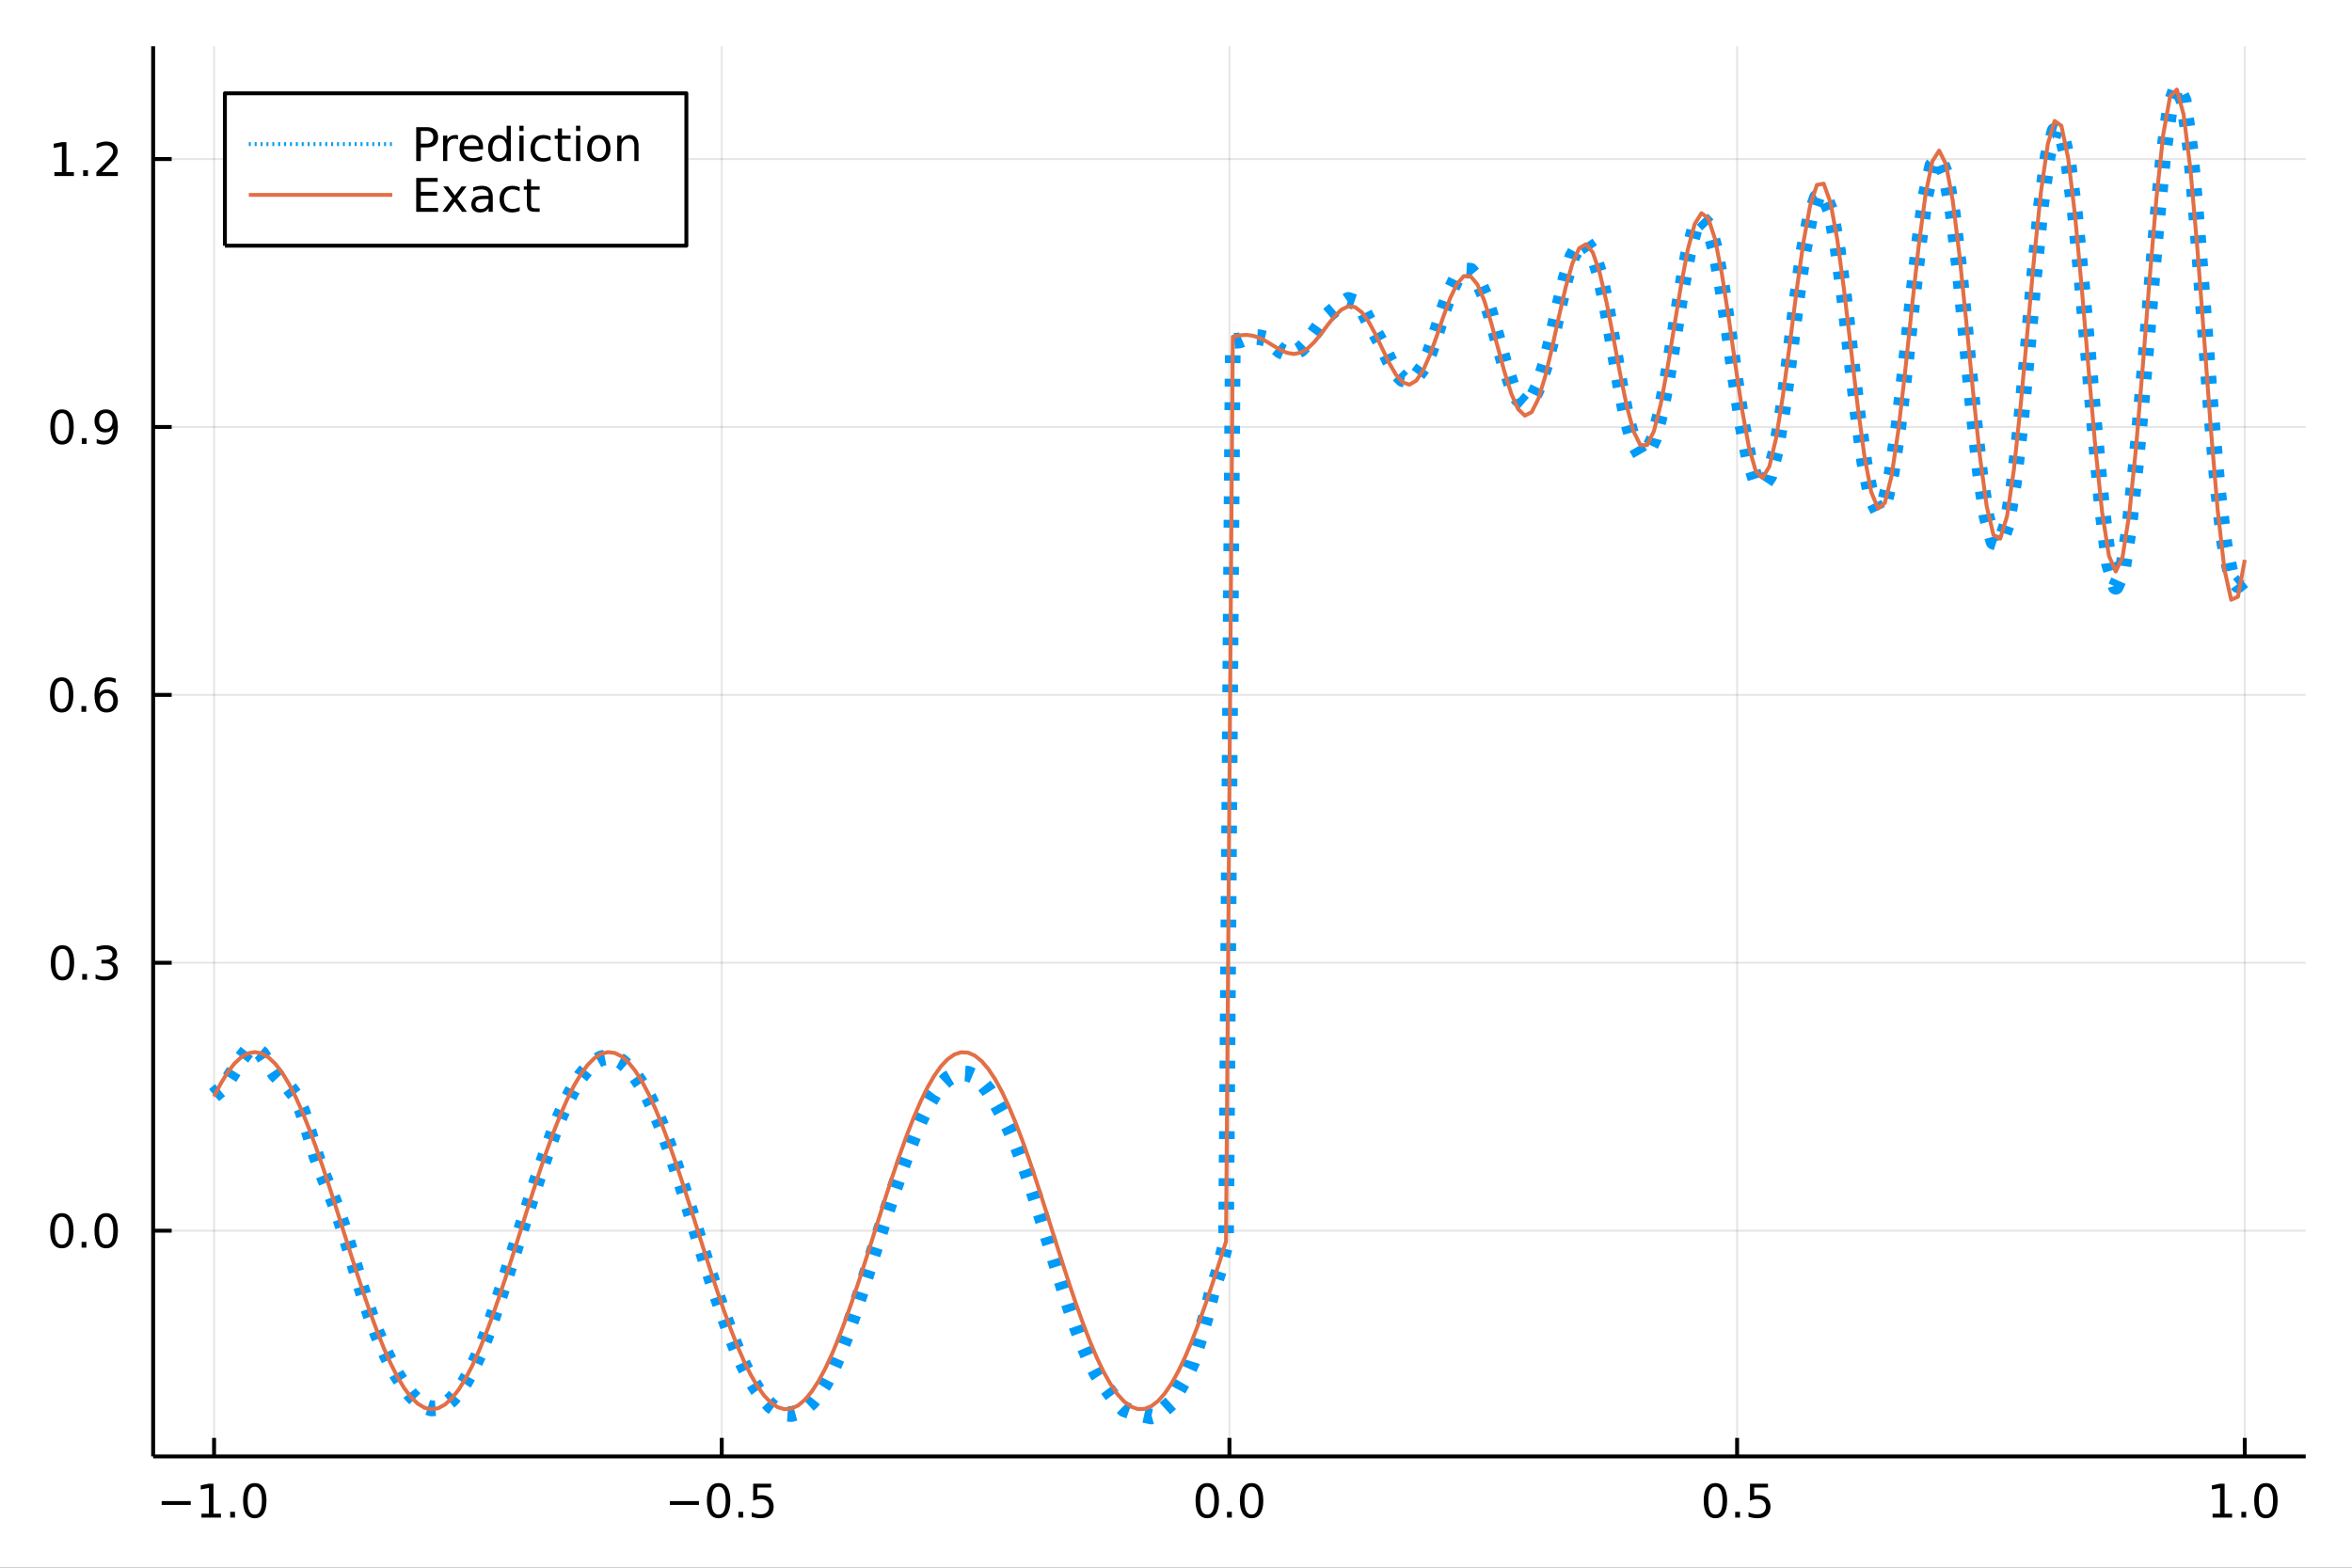<?xml version="1.0" encoding="utf-8"?>
<svg xmlns="http://www.w3.org/2000/svg" xmlns:xlink="http://www.w3.org/1999/xlink" width="600" height="400" viewBox="0 0 2400 1600">
<rect x="0" y="0" width="2400" height="1600" fill="#333333" stroke="none"/>
<defs>
  <clipPath id="clip600">
    <rect x="0" y="0" width="2400" height="1600"/>
  </clipPath>
</defs>
<path clip-path="url(#clip600)" d="
M0 1600 L2400 1600 L2400 0 L0 0  Z
  " fill="#ffffff" fill-rule="evenodd" fill-opacity="1"/>
<defs>
  <clipPath id="clip601">
    <rect x="480" y="0" width="1681" height="1600"/>
  </clipPath>
</defs>
<path clip-path="url(#clip600)" d="
M156.274 1486.45 L2352.76 1486.45 L2352.76 47.244 L156.274 47.244  Z
  " fill="#ffffff" fill-rule="evenodd" fill-opacity="1"/>
<defs>
  <clipPath id="clip602">
    <rect x="156" y="47" width="2197" height="1440"/>
  </clipPath>
</defs>
<polyline clip-path="url(#clip602)" style="stroke:#000000; stroke-linecap:butt; stroke-linejoin:round; stroke-width:2; stroke-opacity:0.1; fill:none" points="
  218.439,1486.45 218.439,47.244 
  "/>
<polyline clip-path="url(#clip602)" style="stroke:#000000; stroke-linecap:butt; stroke-linejoin:round; stroke-width:2; stroke-opacity:0.1; fill:none" points="
  736.477,1486.45 736.477,47.244 
  "/>
<polyline clip-path="url(#clip602)" style="stroke:#000000; stroke-linecap:butt; stroke-linejoin:round; stroke-width:2; stroke-opacity:0.1; fill:none" points="
  1254.52,1486.45 1254.52,47.244 
  "/>
<polyline clip-path="url(#clip602)" style="stroke:#000000; stroke-linecap:butt; stroke-linejoin:round; stroke-width:2; stroke-opacity:0.1; fill:none" points="
  1772.55,1486.45 1772.55,47.244 
  "/>
<polyline clip-path="url(#clip602)" style="stroke:#000000; stroke-linecap:butt; stroke-linejoin:round; stroke-width:2; stroke-opacity:0.1; fill:none" points="
  2290.59,1486.45 2290.59,47.244 
  "/>
<polyline clip-path="url(#clip600)" style="stroke:#000000; stroke-linecap:butt; stroke-linejoin:round; stroke-width:4; stroke-opacity:1; fill:none" points="
  156.274,1486.45 2352.76,1486.45 
  "/>
<polyline clip-path="url(#clip600)" style="stroke:#000000; stroke-linecap:butt; stroke-linejoin:round; stroke-width:4; stroke-opacity:1; fill:none" points="
  218.439,1486.45 218.439,1467.55 
  "/>
<polyline clip-path="url(#clip600)" style="stroke:#000000; stroke-linecap:butt; stroke-linejoin:round; stroke-width:4; stroke-opacity:1; fill:none" points="
  736.477,1486.45 736.477,1467.55 
  "/>
<polyline clip-path="url(#clip600)" style="stroke:#000000; stroke-linecap:butt; stroke-linejoin:round; stroke-width:4; stroke-opacity:1; fill:none" points="
  1254.52,1486.45 1254.52,1467.55 
  "/>
<polyline clip-path="url(#clip600)" style="stroke:#000000; stroke-linecap:butt; stroke-linejoin:round; stroke-width:4; stroke-opacity:1; fill:none" points="
  1772.55,1486.45 1772.55,1467.55 
  "/>
<polyline clip-path="url(#clip600)" style="stroke:#000000; stroke-linecap:butt; stroke-linejoin:round; stroke-width:4; stroke-opacity:1; fill:none" points="
  2290.59,1486.45 2290.59,1467.55 
  "/>
<path clip-path="url(#clip600)" d="M164.967 1532.02 L194.643 1532.02 L194.643 1535.95 L164.967 1535.95 L164.967 1532.02 Z" fill="#000000" fill-rule="evenodd" fill-opacity="1" /><path clip-path="url(#clip600)" d="M205.545 1544.91 L213.184 1544.91 L213.184 1518.55 L204.874 1520.21 L204.874 1515.95 L213.138 1514.29 L217.814 1514.29 L217.814 1544.91 L225.453 1544.91 L225.453 1548.85 L205.545 1548.85 L205.545 1544.91 Z" fill="#000000" fill-rule="evenodd" fill-opacity="1" /><path clip-path="url(#clip600)" d="M234.897 1542.97 L239.781 1542.97 L239.781 1548.85 L234.897 1548.85 L234.897 1542.97 Z" fill="#000000" fill-rule="evenodd" fill-opacity="1" /><path clip-path="url(#clip600)" d="M259.966 1517.37 Q256.355 1517.37 254.527 1520.93 Q252.721 1524.47 252.721 1531.6 Q252.721 1538.71 254.527 1542.27 Q256.355 1545.82 259.966 1545.82 Q263.601 1545.82 265.406 1542.27 Q267.235 1538.71 267.235 1531.6 Q267.235 1524.47 265.406 1520.93 Q263.601 1517.37 259.966 1517.37 M259.966 1513.66 Q265.776 1513.66 268.832 1518.27 Q271.911 1522.85 271.911 1531.6 Q271.911 1540.33 268.832 1544.94 Q265.776 1549.52 259.966 1549.52 Q254.156 1549.52 251.077 1544.94 Q248.022 1540.33 248.022 1531.6 Q248.022 1522.85 251.077 1518.27 Q254.156 1513.66 259.966 1513.66 Z" fill="#000000" fill-rule="evenodd" fill-opacity="1" /><path clip-path="url(#clip600)" d="M683.503 1532.02 L713.178 1532.02 L713.178 1535.95 L683.503 1535.95 L683.503 1532.02 Z" fill="#000000" fill-rule="evenodd" fill-opacity="1" /><path clip-path="url(#clip600)" d="M733.271 1517.37 Q729.66 1517.37 727.831 1520.93 Q726.026 1524.47 726.026 1531.6 Q726.026 1538.71 727.831 1542.27 Q729.66 1545.82 733.271 1545.82 Q736.905 1545.82 738.711 1542.27 Q740.539 1538.71 740.539 1531.6 Q740.539 1524.47 738.711 1520.93 Q736.905 1517.37 733.271 1517.37 M733.271 1513.66 Q739.081 1513.66 742.137 1518.27 Q745.215 1522.85 745.215 1531.6 Q745.215 1540.33 742.137 1544.94 Q739.081 1549.52 733.271 1549.52 Q727.461 1549.52 724.382 1544.94 Q721.327 1540.33 721.327 1531.6 Q721.327 1522.85 724.382 1518.27 Q727.461 1513.66 733.271 1513.66 Z" fill="#000000" fill-rule="evenodd" fill-opacity="1" /><path clip-path="url(#clip600)" d="M753.433 1542.97 L758.317 1542.97 L758.317 1548.85 L753.433 1548.85 L753.433 1542.97 Z" fill="#000000" fill-rule="evenodd" fill-opacity="1" /><path clip-path="url(#clip600)" d="M768.548 1514.29 L786.905 1514.29 L786.905 1518.22 L772.831 1518.22 L772.831 1526.7 Q773.849 1526.35 774.868 1526.19 Q775.886 1526 776.905 1526 Q782.692 1526 786.072 1529.17 Q789.451 1532.34 789.451 1537.76 Q789.451 1543.34 785.979 1546.44 Q782.507 1549.52 776.187 1549.52 Q774.011 1549.52 771.743 1549.15 Q769.498 1548.78 767.09 1548.04 L767.09 1543.34 Q769.173 1544.47 771.396 1545.03 Q773.618 1545.58 776.095 1545.58 Q780.099 1545.58 782.437 1543.48 Q784.775 1541.37 784.775 1537.76 Q784.775 1534.15 782.437 1532.04 Q780.099 1529.94 776.095 1529.94 Q774.22 1529.94 772.345 1530.35 Q770.493 1530.77 768.548 1531.65 L768.548 1514.29 Z" fill="#000000" fill-rule="evenodd" fill-opacity="1" /><path clip-path="url(#clip600)" d="M1231.9 1517.37 Q1228.29 1517.37 1226.46 1520.93 Q1224.65 1524.47 1224.65 1531.6 Q1224.65 1538.71 1226.46 1542.27 Q1228.29 1545.82 1231.9 1545.82 Q1235.53 1545.82 1237.34 1542.27 Q1239.17 1538.71 1239.17 1531.6 Q1239.17 1524.47 1237.34 1520.93 Q1235.53 1517.37 1231.9 1517.37 M1231.9 1513.66 Q1237.71 1513.66 1240.77 1518.27 Q1243.84 1522.85 1243.84 1531.6 Q1243.84 1540.33 1240.77 1544.94 Q1237.71 1549.52 1231.9 1549.52 Q1226.09 1549.52 1223.01 1544.94 Q1219.96 1540.33 1219.96 1531.6 Q1219.96 1522.85 1223.01 1518.27 Q1226.09 1513.66 1231.9 1513.66 Z" fill="#000000" fill-rule="evenodd" fill-opacity="1" /><path clip-path="url(#clip600)" d="M1252.06 1542.97 L1256.95 1542.97 L1256.95 1548.85 L1252.06 1548.85 L1252.06 1542.97 Z" fill="#000000" fill-rule="evenodd" fill-opacity="1" /><path clip-path="url(#clip600)" d="M1277.13 1517.37 Q1273.52 1517.37 1271.69 1520.93 Q1269.89 1524.47 1269.89 1531.6 Q1269.89 1538.71 1271.69 1542.27 Q1273.52 1545.82 1277.13 1545.82 Q1280.76 1545.82 1282.57 1542.27 Q1284.4 1538.71 1284.4 1531.6 Q1284.4 1524.47 1282.57 1520.93 Q1280.76 1517.37 1277.13 1517.37 M1277.13 1513.66 Q1282.94 1513.66 1286 1518.27 Q1289.08 1522.85 1289.08 1531.6 Q1289.08 1540.33 1286 1544.94 Q1282.94 1549.52 1277.13 1549.52 Q1271.32 1549.52 1268.24 1544.94 Q1265.19 1540.33 1265.19 1531.6 Q1265.19 1522.85 1268.24 1518.27 Q1271.32 1513.66 1277.13 1513.66 Z" fill="#000000" fill-rule="evenodd" fill-opacity="1" /><path clip-path="url(#clip600)" d="M1750.44 1517.37 Q1746.82 1517.37 1745 1520.93 Q1743.19 1524.47 1743.19 1531.6 Q1743.19 1538.71 1745 1542.27 Q1746.82 1545.82 1750.44 1545.82 Q1754.07 1545.82 1755.88 1542.27 Q1757.7 1538.71 1757.7 1531.6 Q1757.7 1524.47 1755.88 1520.93 Q1754.07 1517.37 1750.44 1517.37 M1750.44 1513.66 Q1756.25 1513.66 1759.3 1518.27 Q1762.38 1522.85 1762.38 1531.6 Q1762.38 1540.33 1759.3 1544.94 Q1756.25 1549.52 1750.44 1549.52 Q1744.63 1549.52 1741.55 1544.94 Q1738.49 1540.33 1738.49 1531.6 Q1738.49 1522.85 1741.55 1518.27 Q1744.63 1513.66 1750.44 1513.66 Z" fill="#000000" fill-rule="evenodd" fill-opacity="1" /><path clip-path="url(#clip600)" d="M1770.6 1542.97 L1775.48 1542.97 L1775.48 1548.85 L1770.6 1548.85 L1770.6 1542.97 Z" fill="#000000" fill-rule="evenodd" fill-opacity="1" /><path clip-path="url(#clip600)" d="M1785.71 1514.29 L1804.07 1514.29 L1804.07 1518.22 L1790 1518.22 L1790 1526.7 Q1791.01 1526.35 1792.03 1526.19 Q1793.05 1526 1794.07 1526 Q1799.86 1526 1803.24 1529.17 Q1806.62 1532.34 1806.62 1537.76 Q1806.62 1543.34 1803.14 1546.44 Q1799.67 1549.52 1793.35 1549.52 Q1791.18 1549.52 1788.91 1549.15 Q1786.66 1548.78 1784.25 1548.04 L1784.25 1543.34 Q1786.34 1544.47 1788.56 1545.03 Q1790.78 1545.58 1793.26 1545.58 Q1797.26 1545.58 1799.6 1543.48 Q1801.94 1541.37 1801.94 1537.76 Q1801.94 1534.15 1799.6 1532.04 Q1797.26 1529.94 1793.26 1529.94 Q1791.38 1529.94 1789.51 1530.35 Q1787.66 1530.77 1785.71 1531.65 L1785.71 1514.29 Z" fill="#000000" fill-rule="evenodd" fill-opacity="1" /><path clip-path="url(#clip600)" d="M2257.74 1544.91 L2265.38 1544.91 L2265.38 1518.55 L2257.07 1520.21 L2257.07 1515.95 L2265.34 1514.29 L2270.01 1514.29 L2270.01 1544.91 L2277.65 1544.91 L2277.65 1548.85 L2257.74 1548.85 L2257.74 1544.91 Z" fill="#000000" fill-rule="evenodd" fill-opacity="1" /><path clip-path="url(#clip600)" d="M2287.1 1542.97 L2291.98 1542.97 L2291.98 1548.85 L2287.1 1548.85 L2287.1 1542.97 Z" fill="#000000" fill-rule="evenodd" fill-opacity="1" /><path clip-path="url(#clip600)" d="M2312.17 1517.37 Q2308.55 1517.37 2306.73 1520.93 Q2304.92 1524.47 2304.92 1531.6 Q2304.92 1538.71 2306.73 1542.27 Q2308.55 1545.82 2312.17 1545.82 Q2315.8 1545.82 2317.61 1542.27 Q2319.43 1538.71 2319.43 1531.6 Q2319.43 1524.47 2317.61 1520.93 Q2315.8 1517.37 2312.17 1517.37 M2312.17 1513.66 Q2317.98 1513.66 2321.03 1518.27 Q2324.11 1522.85 2324.11 1531.6 Q2324.11 1540.33 2321.03 1544.94 Q2317.98 1549.52 2312.17 1549.52 Q2306.36 1549.52 2303.28 1544.94 Q2300.22 1540.33 2300.22 1531.6 Q2300.22 1522.85 2303.28 1518.27 Q2306.36 1513.66 2312.17 1513.66 Z" fill="#000000" fill-rule="evenodd" fill-opacity="1" /><polyline clip-path="url(#clip602)" style="stroke:#000000; stroke-linecap:butt; stroke-linejoin:round; stroke-width:2; stroke-opacity:0.1; fill:none" points="
  156.274,1256.07 2352.76,1256.07 
  "/>
<polyline clip-path="url(#clip602)" style="stroke:#000000; stroke-linecap:butt; stroke-linejoin:round; stroke-width:2; stroke-opacity:0.1; fill:none" points="
  156.274,982.635 2352.76,982.635 
  "/>
<polyline clip-path="url(#clip602)" style="stroke:#000000; stroke-linecap:butt; stroke-linejoin:round; stroke-width:2; stroke-opacity:0.1; fill:none" points="
  156.274,709.203 2352.76,709.203 
  "/>
<polyline clip-path="url(#clip602)" style="stroke:#000000; stroke-linecap:butt; stroke-linejoin:round; stroke-width:2; stroke-opacity:0.1; fill:none" points="
  156.274,435.771 2352.76,435.771 
  "/>
<polyline clip-path="url(#clip602)" style="stroke:#000000; stroke-linecap:butt; stroke-linejoin:round; stroke-width:2; stroke-opacity:0.1; fill:none" points="
  156.274,162.34 2352.76,162.34 
  "/>
<polyline clip-path="url(#clip600)" style="stroke:#000000; stroke-linecap:butt; stroke-linejoin:round; stroke-width:4; stroke-opacity:1; fill:none" points="
  156.274,1486.45 156.274,47.244 
  "/>
<polyline clip-path="url(#clip600)" style="stroke:#000000; stroke-linecap:butt; stroke-linejoin:round; stroke-width:4; stroke-opacity:1; fill:none" points="
  156.274,1256.07 175.172,1256.07 
  "/>
<polyline clip-path="url(#clip600)" style="stroke:#000000; stroke-linecap:butt; stroke-linejoin:round; stroke-width:4; stroke-opacity:1; fill:none" points="
  156.274,982.635 175.172,982.635 
  "/>
<polyline clip-path="url(#clip600)" style="stroke:#000000; stroke-linecap:butt; stroke-linejoin:round; stroke-width:4; stroke-opacity:1; fill:none" points="
  156.274,709.203 175.172,709.203 
  "/>
<polyline clip-path="url(#clip600)" style="stroke:#000000; stroke-linecap:butt; stroke-linejoin:round; stroke-width:4; stroke-opacity:1; fill:none" points="
  156.274,435.771 175.172,435.771 
  "/>
<polyline clip-path="url(#clip600)" style="stroke:#000000; stroke-linecap:butt; stroke-linejoin:round; stroke-width:4; stroke-opacity:1; fill:none" points="
  156.274,162.34 175.172,162.34 
  "/>
<path clip-path="url(#clip600)" d="M63.099 1241.87 Q59.487 1241.87 57.659 1245.43 Q55.853 1248.97 55.853 1256.1 Q55.853 1263.21 57.659 1266.77 Q59.487 1270.31 63.099 1270.31 Q66.733 1270.31 68.538 1266.77 Q70.367 1263.21 70.367 1256.1 Q70.367 1248.97 68.538 1245.43 Q66.733 1241.87 63.099 1241.87 M63.099 1238.16 Q68.909 1238.16 71.964 1242.77 Q75.043 1247.35 75.043 1256.1 Q75.043 1264.83 71.964 1269.43 Q68.909 1274.02 63.099 1274.02 Q57.288 1274.02 54.21 1269.43 Q51.154 1264.83 51.154 1256.1 Q51.154 1247.35 54.21 1242.77 Q57.288 1238.16 63.099 1238.16 Z" fill="#000000" fill-rule="evenodd" fill-opacity="1" /><path clip-path="url(#clip600)" d="M83.26 1267.47 L88.145 1267.47 L88.145 1273.35 L83.26 1273.35 L83.26 1267.47 Z" fill="#000000" fill-rule="evenodd" fill-opacity="1" /><path clip-path="url(#clip600)" d="M108.33 1241.87 Q104.719 1241.87 102.89 1245.43 Q101.084 1248.97 101.084 1256.1 Q101.084 1263.21 102.89 1266.77 Q104.719 1270.31 108.33 1270.31 Q111.964 1270.31 113.77 1266.77 Q115.598 1263.21 115.598 1256.1 Q115.598 1248.97 113.77 1245.43 Q111.964 1241.87 108.33 1241.87 M108.33 1238.16 Q114.14 1238.16 117.195 1242.77 Q120.274 1247.35 120.274 1256.1 Q120.274 1264.83 117.195 1269.43 Q114.14 1274.02 108.33 1274.02 Q102.52 1274.02 99.441 1269.43 Q96.385 1264.83 96.385 1256.1 Q96.385 1247.35 99.441 1242.77 Q102.52 1238.16 108.33 1238.16 Z" fill="#000000" fill-rule="evenodd" fill-opacity="1" /><path clip-path="url(#clip600)" d="M63.747 968.434 Q60.136 968.434 58.307 971.998 Q56.501 975.54 56.501 982.67 Q56.501 989.776 58.307 993.341 Q60.136 996.882 63.747 996.882 Q67.381 996.882 69.186 993.341 Q71.015 989.776 71.015 982.67 Q71.015 975.54 69.186 971.998 Q67.381 968.434 63.747 968.434 M63.747 964.73 Q69.557 964.73 72.612 969.336 Q75.691 973.92 75.691 982.67 Q75.691 991.396 72.612 996.003 Q69.557 1000.59 63.747 1000.59 Q57.937 1000.59 54.858 996.003 Q51.802 991.396 51.802 982.67 Q51.802 973.92 54.858 969.336 Q57.937 964.73 63.747 964.73 Z" fill="#000000" fill-rule="evenodd" fill-opacity="1" /><path clip-path="url(#clip600)" d="M83.909 994.035 L88.793 994.035 L88.793 999.915 L83.909 999.915 L83.909 994.035 Z" fill="#000000" fill-rule="evenodd" fill-opacity="1" /><path clip-path="url(#clip600)" d="M113.145 981.281 Q116.501 981.998 118.376 984.267 Q120.274 986.535 120.274 989.869 Q120.274 994.984 116.756 997.785 Q113.237 1000.59 106.756 1000.59 Q104.58 1000.59 102.265 1000.15 Q99.973 999.73 97.52 998.873 L97.52 994.359 Q99.464 995.494 101.779 996.072 Q104.094 996.651 106.617 996.651 Q111.015 996.651 113.307 994.915 Q115.621 993.179 115.621 989.869 Q115.621 986.813 113.469 985.1 Q111.339 983.364 107.52 983.364 L103.492 983.364 L103.492 979.521 L107.705 979.521 Q111.154 979.521 112.983 978.156 Q114.811 976.767 114.811 974.174 Q114.811 971.512 112.913 970.1 Q111.038 968.665 107.52 968.665 Q105.598 968.665 103.399 969.082 Q101.2 969.498 98.561 970.378 L98.561 966.211 Q101.223 965.471 103.538 965.1 Q105.876 964.73 107.936 964.73 Q113.26 964.73 116.362 967.16 Q119.464 969.568 119.464 973.688 Q119.464 976.558 117.82 978.549 Q116.177 980.517 113.145 981.281 Z" fill="#000000" fill-rule="evenodd" fill-opacity="1" /><path clip-path="url(#clip600)" d="M62.937 695.002 Q59.325 695.002 57.497 698.567 Q55.691 702.108 55.691 709.238 Q55.691 716.344 57.497 719.909 Q59.325 723.451 62.937 723.451 Q66.571 723.451 68.376 719.909 Q70.205 716.344 70.205 709.238 Q70.205 702.108 68.376 698.567 Q66.571 695.002 62.937 695.002 M62.937 691.298 Q68.747 691.298 71.802 695.905 Q74.881 700.488 74.881 709.238 Q74.881 717.965 71.802 722.571 Q68.747 727.154 62.937 727.154 Q57.126 727.154 54.048 722.571 Q50.992 717.965 50.992 709.238 Q50.992 700.488 54.048 695.905 Q57.126 691.298 62.937 691.298 Z" fill="#000000" fill-rule="evenodd" fill-opacity="1" /><path clip-path="url(#clip600)" d="M83.098 720.604 L87.983 720.604 L87.983 726.483 L83.098 726.483 L83.098 720.604 Z" fill="#000000" fill-rule="evenodd" fill-opacity="1" /><path clip-path="url(#clip600)" d="M108.746 707.34 Q105.598 707.34 103.746 709.492 Q101.918 711.645 101.918 715.395 Q101.918 719.122 103.746 721.298 Q105.598 723.451 108.746 723.451 Q111.895 723.451 113.723 721.298 Q115.575 719.122 115.575 715.395 Q115.575 711.645 113.723 709.492 Q111.895 707.34 108.746 707.34 M118.029 692.687 L118.029 696.946 Q116.27 696.113 114.464 695.673 Q112.682 695.233 110.922 695.233 Q106.293 695.233 103.839 698.358 Q101.409 701.483 101.061 707.803 Q102.427 705.789 104.487 704.724 Q106.547 703.636 109.024 703.636 Q114.233 703.636 117.242 706.807 Q120.274 709.955 120.274 715.395 Q120.274 720.719 117.126 723.937 Q113.978 727.154 108.746 727.154 Q102.751 727.154 99.58 722.571 Q96.409 717.965 96.409 709.238 Q96.409 701.043 100.297 696.182 Q104.186 691.298 110.737 691.298 Q112.496 691.298 114.279 691.645 Q116.084 691.993 118.029 692.687 Z" fill="#000000" fill-rule="evenodd" fill-opacity="1" /><path clip-path="url(#clip600)" d="M63.284 421.57 Q59.673 421.57 57.844 425.135 Q56.038 428.677 56.038 435.806 Q56.038 442.913 57.844 446.477 Q59.673 450.019 63.284 450.019 Q66.918 450.019 68.724 446.477 Q70.552 442.913 70.552 435.806 Q70.552 428.677 68.724 425.135 Q66.918 421.57 63.284 421.57 M63.284 417.866 Q69.094 417.866 72.149 422.473 Q75.228 427.056 75.228 435.806 Q75.228 444.533 72.149 449.139 Q69.094 453.723 63.284 453.723 Q57.474 453.723 54.395 449.139 Q51.339 444.533 51.339 435.806 Q51.339 427.056 54.395 422.473 Q57.474 417.866 63.284 417.866 Z" fill="#000000" fill-rule="evenodd" fill-opacity="1" /><path clip-path="url(#clip600)" d="M83.446 447.172 L88.33 447.172 L88.33 453.051 L83.446 453.051 L83.446 447.172 Z" fill="#000000" fill-rule="evenodd" fill-opacity="1" /><path clip-path="url(#clip600)" d="M98.654 452.334 L98.654 448.075 Q100.413 448.908 102.219 449.348 Q104.024 449.788 105.76 449.788 Q110.39 449.788 112.82 446.686 Q115.274 443.561 115.621 437.218 Q114.279 439.209 112.219 440.274 Q110.158 441.339 107.658 441.339 Q102.473 441.339 99.441 438.214 Q96.432 435.065 96.432 429.626 Q96.432 424.302 99.58 421.084 Q102.728 417.866 107.959 417.866 Q113.955 417.866 117.103 422.473 Q120.274 427.056 120.274 435.806 Q120.274 443.977 116.385 448.862 Q112.52 453.723 105.969 453.723 Q104.209 453.723 102.404 453.375 Q100.598 453.028 98.654 452.334 M107.959 437.681 Q111.108 437.681 112.936 435.528 Q114.788 433.376 114.788 429.626 Q114.788 425.899 112.936 423.746 Q111.108 421.57 107.959 421.57 Q104.811 421.57 102.959 423.746 Q101.131 425.899 101.131 429.626 Q101.131 433.376 102.959 435.528 Q104.811 437.681 107.959 437.681 Z" fill="#000000" fill-rule="evenodd" fill-opacity="1" /><path clip-path="url(#clip600)" d="M55.506 175.685 L63.145 175.685 L63.145 149.319 L54.835 150.986 L54.835 146.726 L63.099 145.06 L67.774 145.06 L67.774 175.685 L75.413 175.685 L75.413 179.62 L55.506 179.62 L55.506 175.685 Z" fill="#000000" fill-rule="evenodd" fill-opacity="1" /><path clip-path="url(#clip600)" d="M84.858 173.74 L89.742 173.74 L89.742 179.62 L84.858 179.62 L84.858 173.74 Z" fill="#000000" fill-rule="evenodd" fill-opacity="1" /><path clip-path="url(#clip600)" d="M103.955 175.685 L120.274 175.685 L120.274 179.62 L98.33 179.62 L98.33 175.685 Q100.992 172.93 105.575 168.3 Q110.182 163.648 111.362 162.305 Q113.608 159.782 114.487 158.046 Q115.39 156.286 115.39 154.597 Q115.39 151.842 113.445 150.106 Q111.524 148.37 108.422 148.37 Q106.223 148.37 103.77 149.134 Q101.339 149.898 98.561 151.449 L98.561 146.726 Q101.385 145.592 103.839 145.013 Q106.293 144.435 108.33 144.435 Q113.7 144.435 116.895 147.12 Q120.089 149.805 120.089 154.296 Q120.089 156.425 119.279 158.347 Q118.492 160.245 116.385 162.837 Q115.807 163.509 112.705 166.726 Q109.603 169.921 103.955 175.685 Z" fill="#000000" fill-rule="evenodd" fill-opacity="1" /><polyline clip-path="url(#clip602)" style="stroke:#009af9; stroke-linecap:butt; stroke-linejoin:round; stroke-width:16; stroke-opacity:1; fill:none" stroke-dasharray="8, 16" points="
  218.439,1117.75 225.369,1111.93 232.299,1103.25 239.23,1092.17 246.16,1080.46 253.09,1071.6 260.02,1069.53 266.951,1075.44 273.881,1085.99 280.811,1096.18 
  287.742,1103.53 294.672,1109.57 301.602,1118.51 308.532,1134.14 315.463,1156.01 322.393,1178.88 329.323,1198.18 336.253,1214.78 343.184,1232.33 350.114,1252.73 
  357.044,1275.39 363.975,1298.68 370.905,1321.17 377.835,1341.94 384.765,1360.59 391.696,1377.06 398.626,1391.47 405.556,1403.99 412.486,1414.72 419.417,1423.64 
  426.347,1430.59 433.277,1435.3 440.208,1437.5 447.138,1437.03 454.068,1433.9 460.998,1428.26 467.929,1420.24 474.859,1409.89 481.789,1397.16 488.72,1381.98 
  495.65,1364.48 502.58,1345.05 509.51,1324.29 516.441,1302.83 523.371,1281.13 530.301,1259.41 537.231,1237.76 544.162,1216.28 551.092,1195.19 558.022,1174.91 
  564.953,1155.85 571.883,1138.43 578.813,1122.92 585.743,1109.57 592.674,1098.55 599.604,1089.98 606.534,1083.86 613.464,1080.1 620.395,1078.68 627.325,1079.74 
  634.255,1083.41 641.186,1089.54 648.116,1097.72 655.046,1107.77 661.976,1119.9 668.907,1134.47 675.837,1151.46 682.767,1170.39 689.698,1190.66 696.628,1211.84 
  703.558,1233.74 710.488,1256.1 717.419,1278.45 724.349,1300.23 731.279,1321.18 738.209,1341.34 745.14,1360.53 752.07,1378.18 759,1393.76 765.931,1407.12 
  772.861,1418.36 779.791,1427.6 786.721,1434.83 793.652,1439.94 800.582,1442.78 807.512,1443.24 814.442,1441.35 821.373,1437.2 828.303,1430.86 835.233,1422.28 
  842.164,1411.32 849.094,1397.86 856.024,1381.96 862.954,1363.93 869.885,1344.24 876.815,1323.43 883.745,1301.98 890.676,1280.29 897.606,1258.66 904.536,1237.32 
  911.466,1216.47 918.397,1196.32 925.327,1177.12 932.257,1159.18 939.187,1142.88 946.118,1128.64 953.048,1116.81 959.978,1107.64 966.909,1101.12 973.839,1097.1 
  980.769,1095.34 987.699,1095.82 994.63,1098.73 1001.56,1104.4 1008.49,1112.88 1015.42,1123.68 1022.35,1136.08 1029.28,1149.77 1036.21,1165.1 1043.14,1182.6 
  1050.07,1202.33 1057,1223.61 1063.93,1245.6 1070.86,1267.82 1077.79,1290.14 1084.72,1312.38 1091.65,1334.01 1098.58,1354.25 1105.51,1372.58 1112.44,1388.77 
  1119.37,1402.26 1126.3,1412.87 1133.24,1422.16 1140.17,1431.39 1147.1,1438.24 1154.03,1440.72 1160.96,1442.68 1167.89,1444.24 1174.82,1445.72 1181.75,1443.75 
  1188.68,1437.62 1195.61,1431.34 1202.54,1418.18 1209.47,1406.27 1216.4,1390.54 1223.33,1368.11 1230.26,1344.78 1237.19,1317.03 1244.12,1296.38 1251.05,1268.08 
  1257.98,348.088 1264.91,347.5 1271.84,344.507 1278.77,343.651 1285.7,344.277 1292.63,345.99 1299.56,352.09 1306.49,357.996 1313.42,361.042 1320.35,360.43 
  1327.28,356.428 1334.21,349.312 1341.14,339.872 1348.07,330.216 1355,321.636 1361.93,315.748 1368.86,310.952 1375.79,306.069 1382.73,308.464 1389.66,314.087 
  1396.59,327.859 1403.52,339.859 1410.45,352.364 1417.38,367.332 1424.31,380.044 1431.24,386.963 1438.17,388.234 1445.1,384.465 1452.03,375.123 1458.96,359.643 
  1465.89,339.167 1472.82,317.033 1479.75,297.343 1486.68,283.126 1493.61,275.899 1500.54,276.307 1507.47,284.573 1514.4,300.316 1521.33,322.014 1528.26,346.824 
  1535.19,371.277 1542.12,392.211 1549.05,406.947 1555.98,412.949 1562.91,408.472 1569.84,394.147 1576.77,372.433 1583.7,344.989 1590.63,313.939 1597.56,284.365 
  1604.49,261.813 1611.42,249.399 1618.35,248.03 1625.28,257.924 1632.22,279.322 1639.15,311.5 1646.08,351.007 1653.01,391.65 1659.94,426.803 1666.87,451.656 
  1673.8,463.753 1680.73,462.374 1687.66,447.869 1694.59,421.403 1701.52,385.116 1708.45,342.506 1715.38,298.705 1722.31,260.171 1729.24,233.369 1736.17,222.843 
  1743.1,230.007 1750.03,253.624 1756.96,290.929 1763.89,337.615 1770.82,387.331 1777.75,432.847 1784.68,468.278 1791.61,490.016 1798.54,496.158 1805.47,485.786 
  1812.4,458.916 1819.33,417.004 1826.26,363.881 1833.19,307.164 1840.12,257.388 1847.05,221.72 1853.98,201.69 1860.91,198.584 1867.84,214.848 1874.77,250.916 
  1881.71,302.853 1888.64,362.941 1895.57,422.21 1902.5,472.535 1909.43,507.261 1916.36,521.459 1923.29,512.958 1930.22,483.096 1937.15,435.853 1944.08,376.57 
  1951.01,311.792 1957.94,249.698 1964.87,199.488 1971.8,168.941 1978.73,161.899 1985.66,178.533 1992.59,217.501 1999.52,275.79 2006.45,346.328 2013.38,418.426 
  2020.31,481.519 2027.24,527.866 2034.17,552.986 2041.1,555.187 2048.03,534.799 2054.96,493.339 2061.89,433.319 2068.82,359.436 2075.75,280.612 2082.68,209.815 
  2089.61,158.82 2096.54,133.436 2103.47,135.454 2110.4,164.862 2117.33,218.153 2124.26,288.01 2131.19,366.195 2138.13,445.733 2145.06,519.355 2151.99,575.385 
  2158.92,598.864 2165.85,583.507 2172.78,537.456 2179.71,472.515 2186.64,396.176 2193.57,313.485 2200.5,231.151 2207.43,159.122 2214.36,108.486 2221.29,87.976 
  2228.22,102.567 2235.15,152.631 2242.08,231.27 2249.01,324.678 2255.94,417.506 2262.87,497.187 2269.8,555.061 2276.73,587.532 2283.66,597.307 2290.59,591.577 
  
  "/>
<polyline clip-path="url(#clip602)" style="stroke:#e26f46; stroke-linecap:butt; stroke-linejoin:round; stroke-width:4; stroke-opacity:1; fill:none" points="
  218.439,1119.17 225.369,1105.7 232.299,1094.42 239.23,1085.47 246.16,1078.99 253.09,1075.07 260.02,1073.78 266.951,1075.12 273.881,1079.09 280.811,1085.62 
  287.742,1094.61 294.672,1105.95 301.602,1119.45 308.532,1134.94 315.463,1152.18 322.393,1170.92 329.323,1190.89 336.253,1211.81 343.184,1233.37 350.114,1255.26 
  357.044,1277.16 363.975,1298.76 370.905,1319.73 377.835,1339.79 384.765,1358.63 391.696,1375.99 398.626,1391.61 405.556,1405.27 412.486,1416.77 419.417,1425.94 
  426.347,1432.65 433.277,1436.81 440.208,1438.35 447.138,1437.24 454.068,1433.52 460.998,1427.23 467.929,1418.45 474.859,1407.33 481.789,1394.02 488.72,1378.71 
  495.65,1361.62 502.58,1343.01 509.51,1323.13 516.441,1302.29 523.371,1280.78 530.301,1258.9 537.231,1236.99 544.162,1215.36 551.092,1194.31 558.022,1174.16 
  564.953,1155.19 571.883,1137.68 578.813,1121.89 585.743,1108.04 592.674,1096.34 599.604,1086.94 606.534,1080 613.464,1075.6 620.395,1073.82 627.325,1074.68 
  634.255,1078.16 641.186,1084.22 648.116,1092.76 655.046,1103.68 661.976,1116.79 668.907,1131.93 675.837,1148.86 682.767,1167.34 689.698,1187.11 696.628,1207.88 
  703.558,1229.34 710.488,1251.2 717.419,1273.12 724.349,1294.79 731.279,1315.91 738.209,1336.16 745.14,1355.24 752.07,1372.9 759,1388.86 765.931,1402.9 
  772.861,1414.81 779.791,1424.42 786.721,1431.6 793.652,1436.23 800.582,1438.26 807.512,1437.65 814.442,1434.41 821.373,1428.58 828.303,1420.26 835.233,1409.56 
  842.164,1396.64 849.094,1381.69 856.024,1364.91 862.954,1346.56 869.885,1326.9 876.815,1306.21 883.745,1284.8 890.676,1262.97 897.606,1241.04 904.536,1219.33 
  911.466,1198.15 918.397,1177.81 925.327,1158.6 932.257,1140.81 939.187,1124.68 946.118,1110.45 953.048,1098.33 959.978,1088.5 966.909,1081.09 973.839,1076.22 
  980.769,1073.95 987.699,1074.32 994.63,1077.32 1001.56,1082.9 1008.49,1091 1015.42,1101.48 1022.35,1114.2 1029.28,1128.98 1036.21,1145.6 1043.14,1163.81 
  1050.07,1183.36 1057,1203.97 1063.93,1225.33 1070.86,1247.13 1077.79,1269.06 1084.72,1290.81 1091.65,1312.05 1098.58,1332.48 1105.51,1351.81 1112.44,1369.74 
  1119.37,1386.04 1126.3,1400.45 1133.24,1412.77 1140.17,1422.82 1147.1,1430.46 1154.03,1435.57 1160.96,1438.08 1167.89,1437.96 1174.82,1435.2 1181.75,1429.85 
  1188.68,1421.99 1195.61,1411.72 1202.54,1399.2 1209.47,1384.6 1216.4,1368.15 1223.33,1350.07 1230.26,1330.63 1237.19,1310.11 1244.12,1288.81 1251.05,1267.03 
  1257.98,343.728 1264.91,342.277 1271.84,341.796 1278.77,342.696 1285.7,345.077 1292.63,348.691 1299.56,352.963 1306.49,357.081 1313.42,360.134 1320.35,361.278 
  1327.28,359.903 1334.21,355.774 1341.14,349.11 1348.07,340.6 1355,331.334 1361.93,322.665 1368.86,316.013 1375.79,312.643 1382.73,313.45 1389.66,318.783 
  1396.59,328.343 1403.52,341.168 1410.45,355.727 1417.38,370.099 1424.31,382.225 1431.24,390.202 1438.17,392.572 1445.1,388.565 1452.03,378.258 1458.96,362.624 
  1465.89,343.448 1472.82,323.132 1479.75,304.391 1486.68,289.891 1493.61,281.874 1500.54,281.821 1507.47,290.201 1514.4,306.354 1521.33,328.519 1528.26,354.021 
  1535.19,379.593 1542.12,401.792 1549.05,417.464 1555.98,424.187 1562.91,420.637 1569.84,406.816 1576.77,384.11 1583.7,355.163 1590.63,323.573 1597.56,293.445 
  1604.49,268.856 1611.42,253.307 1618.35,249.226 1625.28,257.604 1632.22,277.804 1639.15,307.587 1646.08,343.354 1653.01,380.578 1659.94,414.377 1666.87,440.155 
  1673.8,454.224 1680.73,454.327 1687.66,439.987 1694.59,412.627 1701.52,375.443 1708.45,333.035 1715.38,290.836 1722.31,254.42 1729.24,228.763 1736.17,217.567 
  1743.1,222.732 1750.03,244.05 1756.96,279.173 1763.89,323.869 1770.82,372.52 1777.75,418.838 1784.68,456.668 1791.61,480.813 1798.54,487.741 1805.47,476.096 
  1812.4,446.931 1819.33,403.635 1826.26,351.536 1833.19,297.254 1840.12,247.857 1847.05,209.941 1853.98,188.75 1860.91,187.455 1867.84,206.687 1874.77,244.398 
  1881.71,296.066 1888.64,355.238 1895.57,414.33 1902.5,465.604 1909.43,502.179 1916.36,518.953 1923.29,513.31 1930.22,485.517 1937.15,438.749 1944.08,378.731 
  1951.01,313.043 1957.94,250.158 1964.87,198.35 1971.8,164.613 1978.73,153.708 1985.66,167.503 1992.59,204.669 1999.52,260.796 2006.45,328.913 2013.38,400.346 
  2020.31,465.829 2027.24,516.706 2034.17,546.068 2041.1,549.697 2048.03,526.659 2054.96,479.491 2061.89,413.921 2068.82,338.188 2075.75,261.993 2082.68,195.267 
  2089.61,146.873 2096.54,123.43 2103.47,128.41 2110.4,161.634 2117.33,219.23 2124.26,294.09 2131.19,376.733 2138.13,456.513 2145.06,522.986 2151.99,567.284 
  2158.92,583.288 2165.85,568.473 2172.78,524.298 2179.71,456.067 2186.64,372.304 2193.57,283.685 2200.5,201.677 2207.43,137.059 2214.36,98.499 2221.29,91.397 
  2228.22,117.134 2235.15,172.832 2242.08,251.668 2249.01,343.708 2255.94,437.16 2262.87,519.881 2269.8,580.957 2276.73,612.143 2283.66,608.971 2290.59,571.387 
  
  "/>
<path clip-path="url(#clip600)" d="
M229.49 250.738 L700.371 250.738 L700.371 95.218 L229.49 95.218  Z
  " fill="#ffffff" fill-rule="evenodd" fill-opacity="1"/>
<polyline clip-path="url(#clip600)" style="stroke:#000000; stroke-linecap:butt; stroke-linejoin:round; stroke-width:4; stroke-opacity:1; fill:none" points="
  229.49,250.738 700.371,250.738 700.371,95.218 229.49,95.218 229.49,250.738 
  "/>
<polyline clip-path="url(#clip600)" style="stroke:#009af9; stroke-linecap:butt; stroke-linejoin:round; stroke-width:4; stroke-opacity:1; fill:none" stroke-dasharray="2, 4" points="
  253.896,147.058 400.328,147.058 
  "/>
<path clip-path="url(#clip600)" d="M429.409 133.62 L429.409 146.606 L435.289 146.606 Q438.552 146.606 440.335 144.916 Q442.117 143.227 442.117 140.102 Q442.117 137 440.335 135.31 Q438.552 133.62 435.289 133.62 L429.409 133.62 M424.733 129.778 L435.289 129.778 Q441.099 129.778 444.062 132.416 Q447.048 135.032 447.048 140.102 Q447.048 145.217 444.062 147.833 Q441.099 150.449 435.289 150.449 L429.409 150.449 L429.409 164.338 L424.733 164.338 L424.733 129.778 Z" fill="#000000" fill-rule="evenodd" fill-opacity="1" /><path clip-path="url(#clip600)" d="M467.325 142.393 Q466.608 141.977 465.751 141.791 Q464.918 141.583 463.899 141.583 Q460.288 141.583 458.344 143.944 Q456.423 146.282 456.423 150.68 L456.423 164.338 L452.14 164.338 L452.14 138.412 L456.423 138.412 L456.423 142.44 Q457.765 140.078 459.918 138.944 Q462.071 137.787 465.149 137.787 Q465.589 137.787 466.122 137.856 Q466.654 137.903 467.302 138.018 L467.325 142.393 Z" fill="#000000" fill-rule="evenodd" fill-opacity="1" /><path clip-path="url(#clip600)" d="M492.927 150.31 L492.927 152.393 L473.344 152.393 Q473.622 156.791 475.983 159.106 Q478.367 161.398 482.603 161.398 Q485.057 161.398 487.348 160.796 Q489.663 160.194 491.932 158.99 L491.932 163.018 Q489.64 163.99 487.233 164.5 Q484.825 165.009 482.348 165.009 Q476.145 165.009 472.511 161.398 Q468.899 157.787 468.899 151.629 Q468.899 145.264 472.325 141.537 Q475.774 137.787 481.608 137.787 Q486.839 137.787 489.872 141.166 Q492.927 144.523 492.927 150.31 M488.668 149.06 Q488.622 145.565 486.7 143.481 Q484.802 141.398 481.654 141.398 Q478.089 141.398 475.936 143.412 Q473.807 145.426 473.483 149.083 L488.668 149.06 Z" fill="#000000" fill-rule="evenodd" fill-opacity="1" /><path clip-path="url(#clip600)" d="M516.978 142.347 L516.978 128.319 L521.237 128.319 L521.237 164.338 L516.978 164.338 L516.978 160.449 Q515.635 162.763 513.575 163.898 Q511.538 165.009 508.668 165.009 Q503.969 165.009 501.006 161.259 Q498.066 157.509 498.066 151.398 Q498.066 145.287 501.006 141.537 Q503.969 137.787 508.668 137.787 Q511.538 137.787 513.575 138.921 Q515.635 140.032 516.978 142.347 M502.464 151.398 Q502.464 156.097 504.385 158.782 Q506.33 161.444 509.709 161.444 Q513.089 161.444 515.033 158.782 Q516.978 156.097 516.978 151.398 Q516.978 146.699 515.033 144.037 Q513.089 141.352 509.709 141.352 Q506.33 141.352 504.385 144.037 Q502.464 146.699 502.464 151.398 Z" fill="#000000" fill-rule="evenodd" fill-opacity="1" /><path clip-path="url(#clip600)" d="M530.01 138.412 L534.269 138.412 L534.269 164.338 L530.01 164.338 L530.01 138.412 M530.01 128.319 L534.269 128.319 L534.269 133.713 L530.01 133.713 L530.01 128.319 Z" fill="#000000" fill-rule="evenodd" fill-opacity="1" /><path clip-path="url(#clip600)" d="M561.839 139.407 L561.839 143.389 Q560.033 142.393 558.205 141.907 Q556.399 141.398 554.547 141.398 Q550.404 141.398 548.112 144.037 Q545.82 146.652 545.82 151.398 Q545.82 156.143 548.112 158.782 Q550.404 161.398 554.547 161.398 Q556.399 161.398 558.205 160.912 Q560.033 160.402 561.839 159.407 L561.839 163.342 Q560.056 164.176 558.135 164.592 Q556.237 165.009 554.084 165.009 Q548.228 165.009 544.779 161.328 Q541.33 157.648 541.33 151.398 Q541.33 145.055 544.802 141.421 Q548.297 137.787 554.362 137.787 Q556.33 137.787 558.205 138.203 Q560.08 138.597 561.839 139.407 Z" fill="#000000" fill-rule="evenodd" fill-opacity="1" /><path clip-path="url(#clip600)" d="M573.459 131.051 L573.459 138.412 L582.232 138.412 L582.232 141.722 L573.459 141.722 L573.459 155.796 Q573.459 158.967 574.316 159.87 Q575.195 160.773 577.857 160.773 L582.232 160.773 L582.232 164.338 L577.857 164.338 Q572.927 164.338 571.052 162.509 Q569.177 160.657 569.177 155.796 L569.177 141.722 L566.052 141.722 L566.052 138.412 L569.177 138.412 L569.177 131.051 L573.459 131.051 Z" fill="#000000" fill-rule="evenodd" fill-opacity="1" /><path clip-path="url(#clip600)" d="M587.834 138.412 L592.093 138.412 L592.093 164.338 L587.834 164.338 L587.834 138.412 M587.834 128.319 L592.093 128.319 L592.093 133.713 L587.834 133.713 L587.834 128.319 Z" fill="#000000" fill-rule="evenodd" fill-opacity="1" /><path clip-path="url(#clip600)" d="M611.051 141.398 Q607.626 141.398 605.635 144.083 Q603.644 146.745 603.644 151.398 Q603.644 156.051 605.612 158.736 Q607.602 161.398 611.051 161.398 Q614.454 161.398 616.445 158.713 Q618.436 156.027 618.436 151.398 Q618.436 146.791 616.445 144.106 Q614.454 141.398 611.051 141.398 M611.051 137.787 Q616.607 137.787 619.778 141.398 Q622.95 145.009 622.95 151.398 Q622.95 157.764 619.778 161.398 Q616.607 165.009 611.051 165.009 Q605.473 165.009 602.302 161.398 Q599.153 157.764 599.153 151.398 Q599.153 145.009 602.302 141.398 Q605.473 137.787 611.051 137.787 Z" fill="#000000" fill-rule="evenodd" fill-opacity="1" /><path clip-path="url(#clip600)" d="M651.561 148.689 L651.561 164.338 L647.301 164.338 L647.301 148.828 Q647.301 145.148 645.866 143.319 Q644.431 141.49 641.561 141.49 Q638.112 141.49 636.121 143.69 Q634.13 145.889 634.13 149.685 L634.13 164.338 L629.848 164.338 L629.848 138.412 L634.13 138.412 L634.13 142.44 Q635.658 140.102 637.718 138.944 Q639.801 137.787 642.51 137.787 Q646.977 137.787 649.269 140.565 Q651.561 143.319 651.561 148.689 Z" fill="#000000" fill-rule="evenodd" fill-opacity="1" /><polyline clip-path="url(#clip600)" style="stroke:#e26f46; stroke-linecap:butt; stroke-linejoin:round; stroke-width:4; stroke-opacity:1; fill:none" points="
  253.896,198.898 400.328,198.898 
  "/>
<path clip-path="url(#clip600)" d="M424.733 181.618 L446.585 181.618 L446.585 185.553 L429.409 185.553 L429.409 195.784 L445.867 195.784 L445.867 199.719 L429.409 199.719 L429.409 212.242 L447.001 212.242 L447.001 216.178 L424.733 216.178 L424.733 181.618 Z" fill="#000000" fill-rule="evenodd" fill-opacity="1" /><path clip-path="url(#clip600)" d="M476.052 190.252 L466.677 202.867 L476.538 216.178 L471.515 216.178 L463.969 205.992 L456.423 216.178 L451.4 216.178 L461.469 202.613 L452.256 190.252 L457.279 190.252 L464.154 199.488 L471.029 190.252 L476.052 190.252 Z" fill="#000000" fill-rule="evenodd" fill-opacity="1" /><path clip-path="url(#clip600)" d="M494.339 203.145 Q489.177 203.145 487.186 204.326 Q485.196 205.506 485.196 208.354 Q485.196 210.622 486.677 211.965 Q488.182 213.284 490.751 213.284 Q494.293 213.284 496.422 210.784 Q498.575 208.261 498.575 204.094 L498.575 203.145 L494.339 203.145 M502.834 201.386 L502.834 216.178 L498.575 216.178 L498.575 212.242 Q497.117 214.603 494.941 215.738 Q492.765 216.849 489.617 216.849 Q485.635 216.849 483.274 214.627 Q480.936 212.381 480.936 208.631 Q480.936 204.256 483.853 202.034 Q486.793 199.812 492.603 199.812 L498.575 199.812 L498.575 199.395 Q498.575 196.455 496.631 194.858 Q494.71 193.238 491.214 193.238 Q488.992 193.238 486.885 193.77 Q484.779 194.303 482.835 195.367 L482.835 191.432 Q485.173 190.53 487.372 190.09 Q489.571 189.627 491.654 189.627 Q497.279 189.627 500.057 192.543 Q502.834 195.46 502.834 201.386 Z" fill="#000000" fill-rule="evenodd" fill-opacity="1" /><path clip-path="url(#clip600)" d="M530.265 191.247 L530.265 195.229 Q528.459 194.233 526.631 193.747 Q524.825 193.238 522.973 193.238 Q518.83 193.238 516.538 195.877 Q514.246 198.492 514.246 203.238 Q514.246 207.983 516.538 210.622 Q518.83 213.238 522.973 213.238 Q524.825 213.238 526.631 212.752 Q528.459 212.242 530.265 211.247 L530.265 215.182 Q528.482 216.016 526.561 216.432 Q524.663 216.849 522.51 216.849 Q516.654 216.849 513.205 213.168 Q509.756 209.488 509.756 203.238 Q509.756 196.895 513.228 193.261 Q516.723 189.627 522.788 189.627 Q524.756 189.627 526.631 190.043 Q528.506 190.437 530.265 191.247 Z" fill="#000000" fill-rule="evenodd" fill-opacity="1" /><path clip-path="url(#clip600)" d="M541.885 182.891 L541.885 190.252 L550.658 190.252 L550.658 193.562 L541.885 193.562 L541.885 207.636 Q541.885 210.807 542.742 211.71 Q543.621 212.613 546.283 212.613 L550.658 212.613 L550.658 216.178 L546.283 216.178 Q541.353 216.178 539.478 214.349 Q537.603 212.497 537.603 207.636 L537.603 193.562 L534.478 193.562 L534.478 190.252 L537.603 190.252 L537.603 182.891 L541.885 182.891 Z" fill="#000000" fill-rule="evenodd" fill-opacity="1" /></svg>
